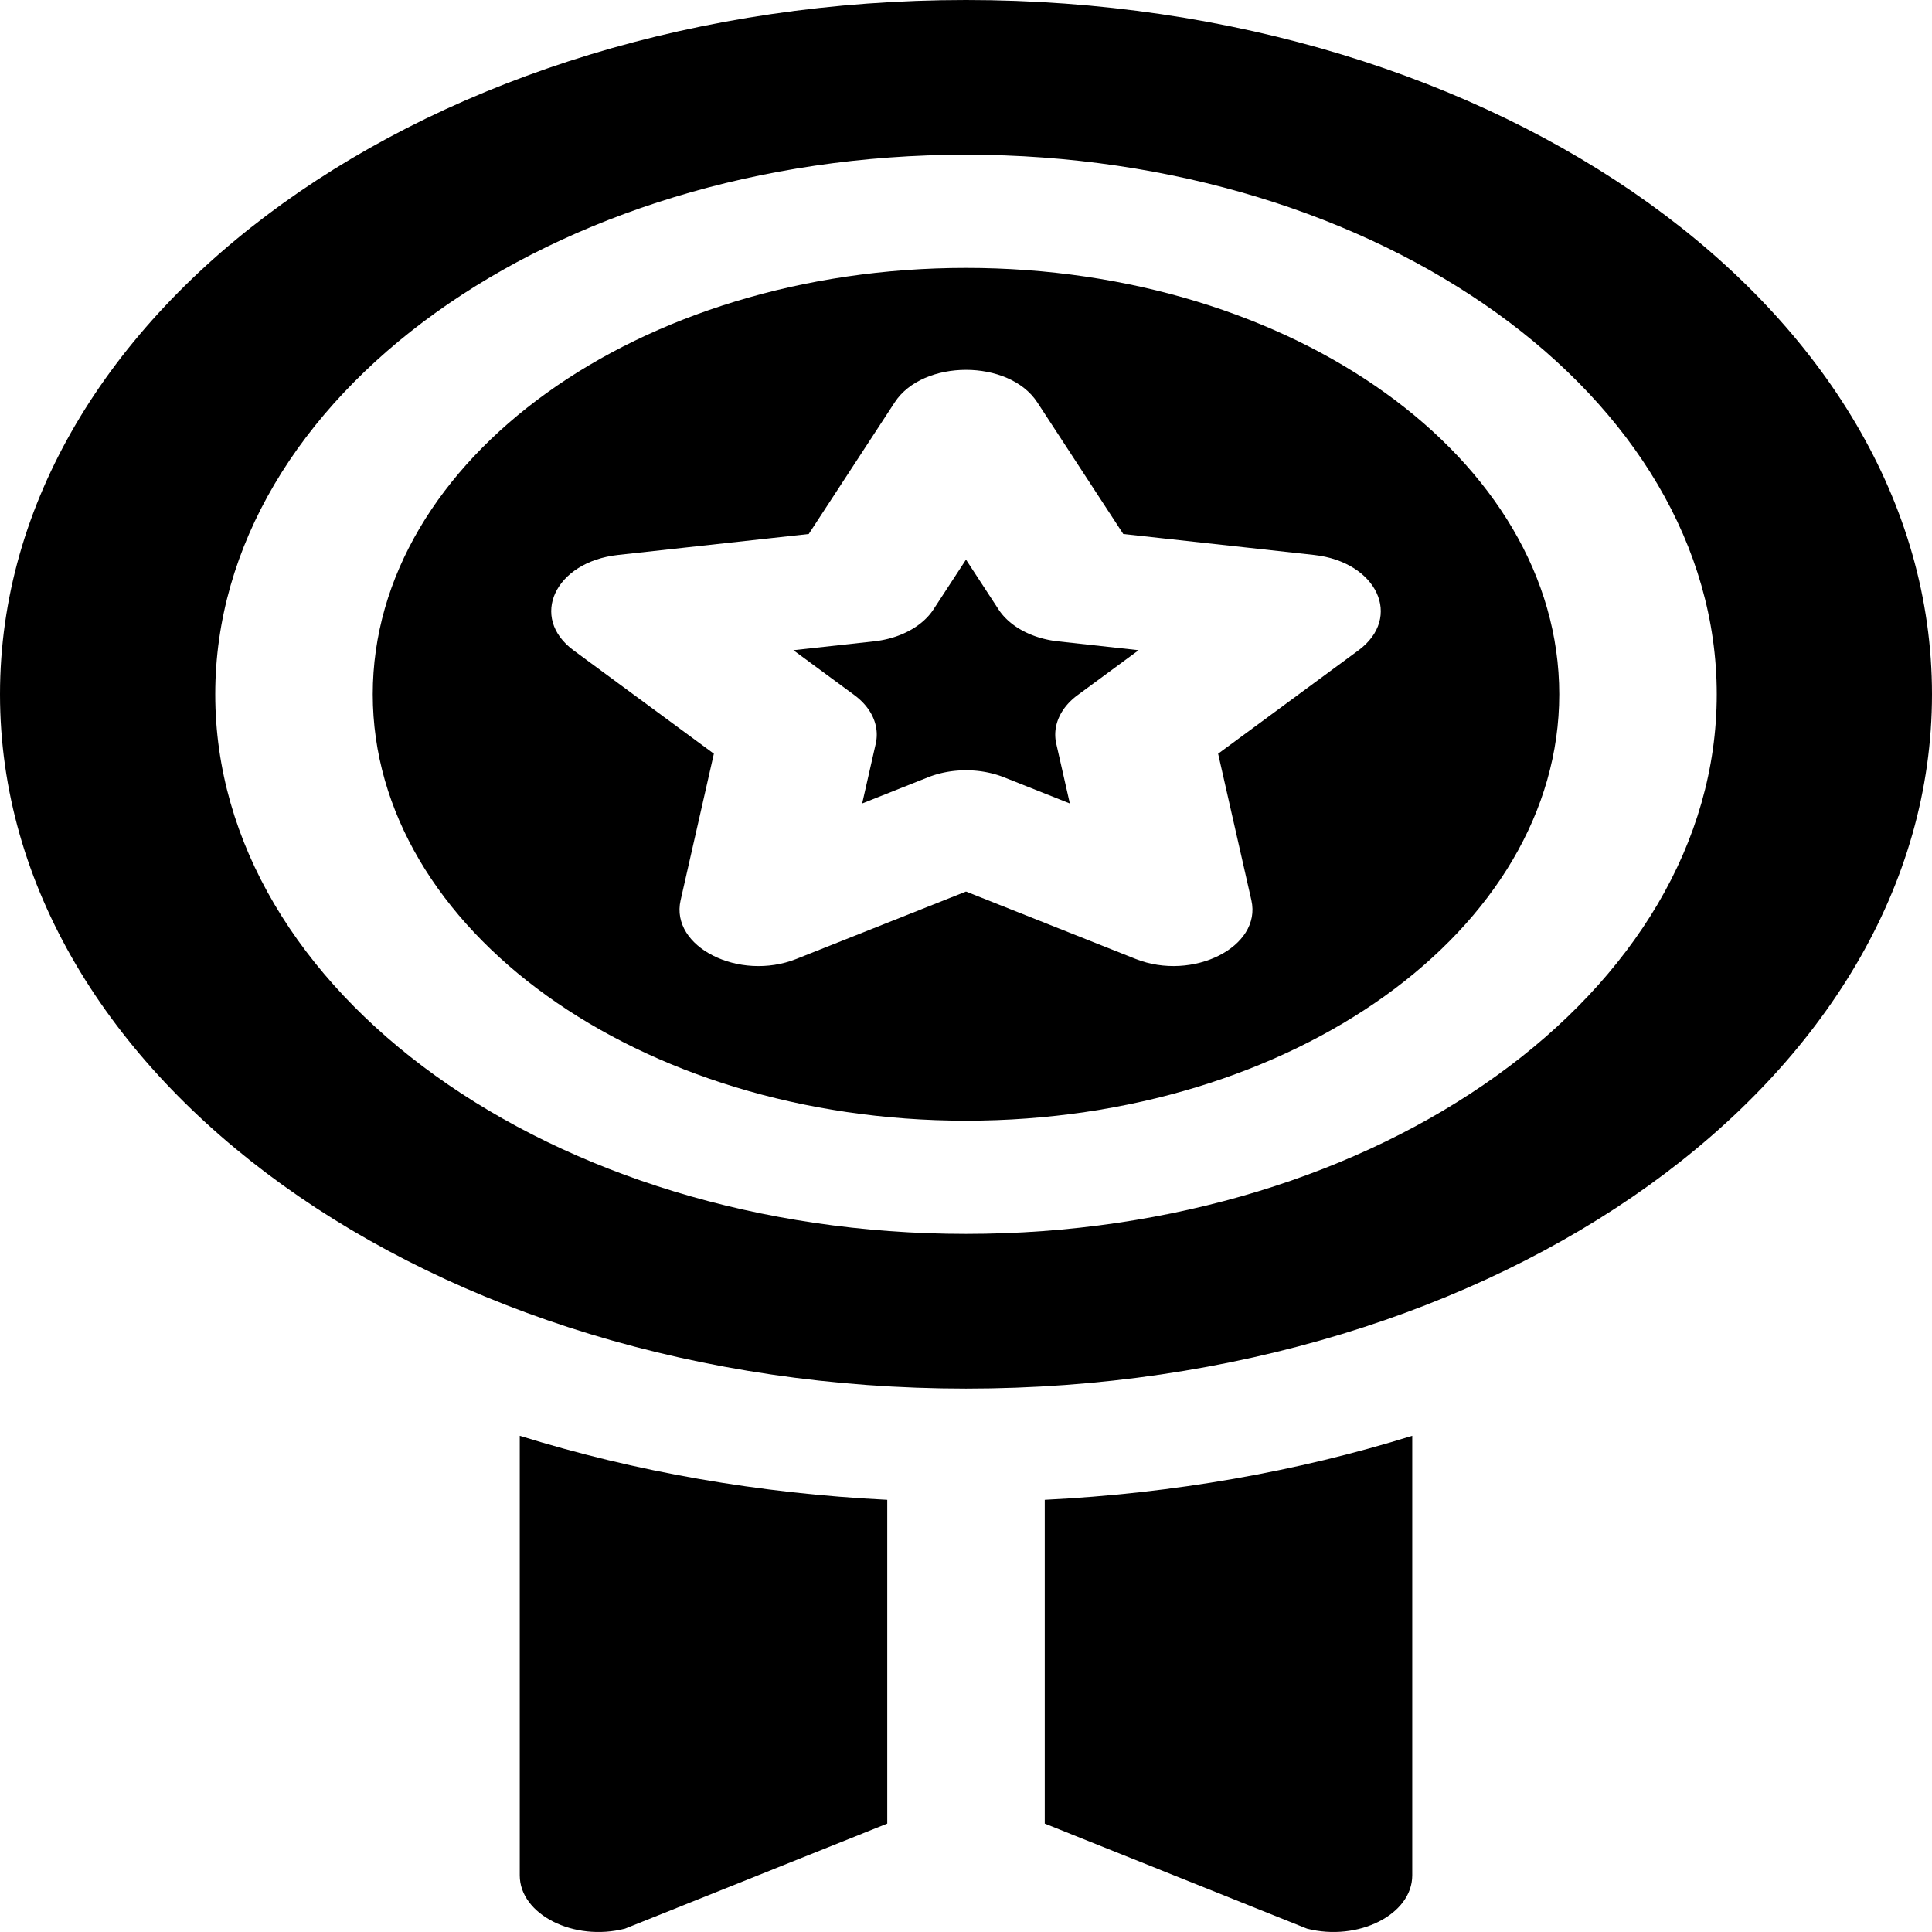 <svg preserveAspectRatio="none" data-bbox="72.005 0 368 512.01" xmlns="http://www.w3.org/2000/svg" width="512" viewBox="72.005 0 368 512.01" height="512" data-type="shape" role="presentation" aria-hidden="true" aria-label="">
    <g>
        <path d="m262.204 161.508-6.199-13.206-6.199 13.206a15.001 15.001 0 0 1-11.312 8.455l-15.366 2.348 11.614 11.903a14.998 14.998 0 0 1 4.068 12.89l-2.582 15.824 12.52-6.921a15.002 15.002 0 0 1 14.514 0l12.52 6.921-2.582-15.824a14.998 14.998 0 0 1 4.068-12.89l11.614-11.903-15.366-2.348a14.999 14.999 0 0 1-11.312-8.455z"></path>
        <path d="M256.005 71c-62.309 0-113 50.691-113 113s50.691 113 113 113 113-50.691 113-113-50.691-113-113-113zm74.736 101.367-26.713 27.379 6.336 38.839c2.019 12.378-11.177 21.56-22.062 15.543l-32.298-17.854-32.298 17.854c-10.909 6.031-24.08-3.167-22.062-15.543l6.336-38.839-26.713-27.379c-8.51-8.723-3.583-23.46 8.471-25.303l36.311-5.548 16.377-34.889c5.382-11.469 21.762-11.494 27.156 0l16.377 34.889 36.31 5.548c12.047 1.841 16.988 16.575 8.472 25.303z"></path>
        <path d="M256.005 0c-101.621 0-184 82.38-184 184s82.379 184 184 184 184-82.38 184-184-82.379-184-184-184zm0 327c-78.851 0-143-64.149-143-143s64.149-143 143-143 143 64.149 143 143-64.15 143-143 143z"></path>
        <path d="M171.005 497c0 10.375 10.293 17.607 20.045 14.126l49.955-27.841v-85.809c-24.402-1.678-47.999-7.448-70-16.971z"></path>
        <path d="m271.005 483.285 49.955 27.841c9.704 3.468 20.045-3.71 20.045-14.126V380.505c-22.001 9.523-45.598 15.293-70 16.971z"></path>
    </g>
</svg>